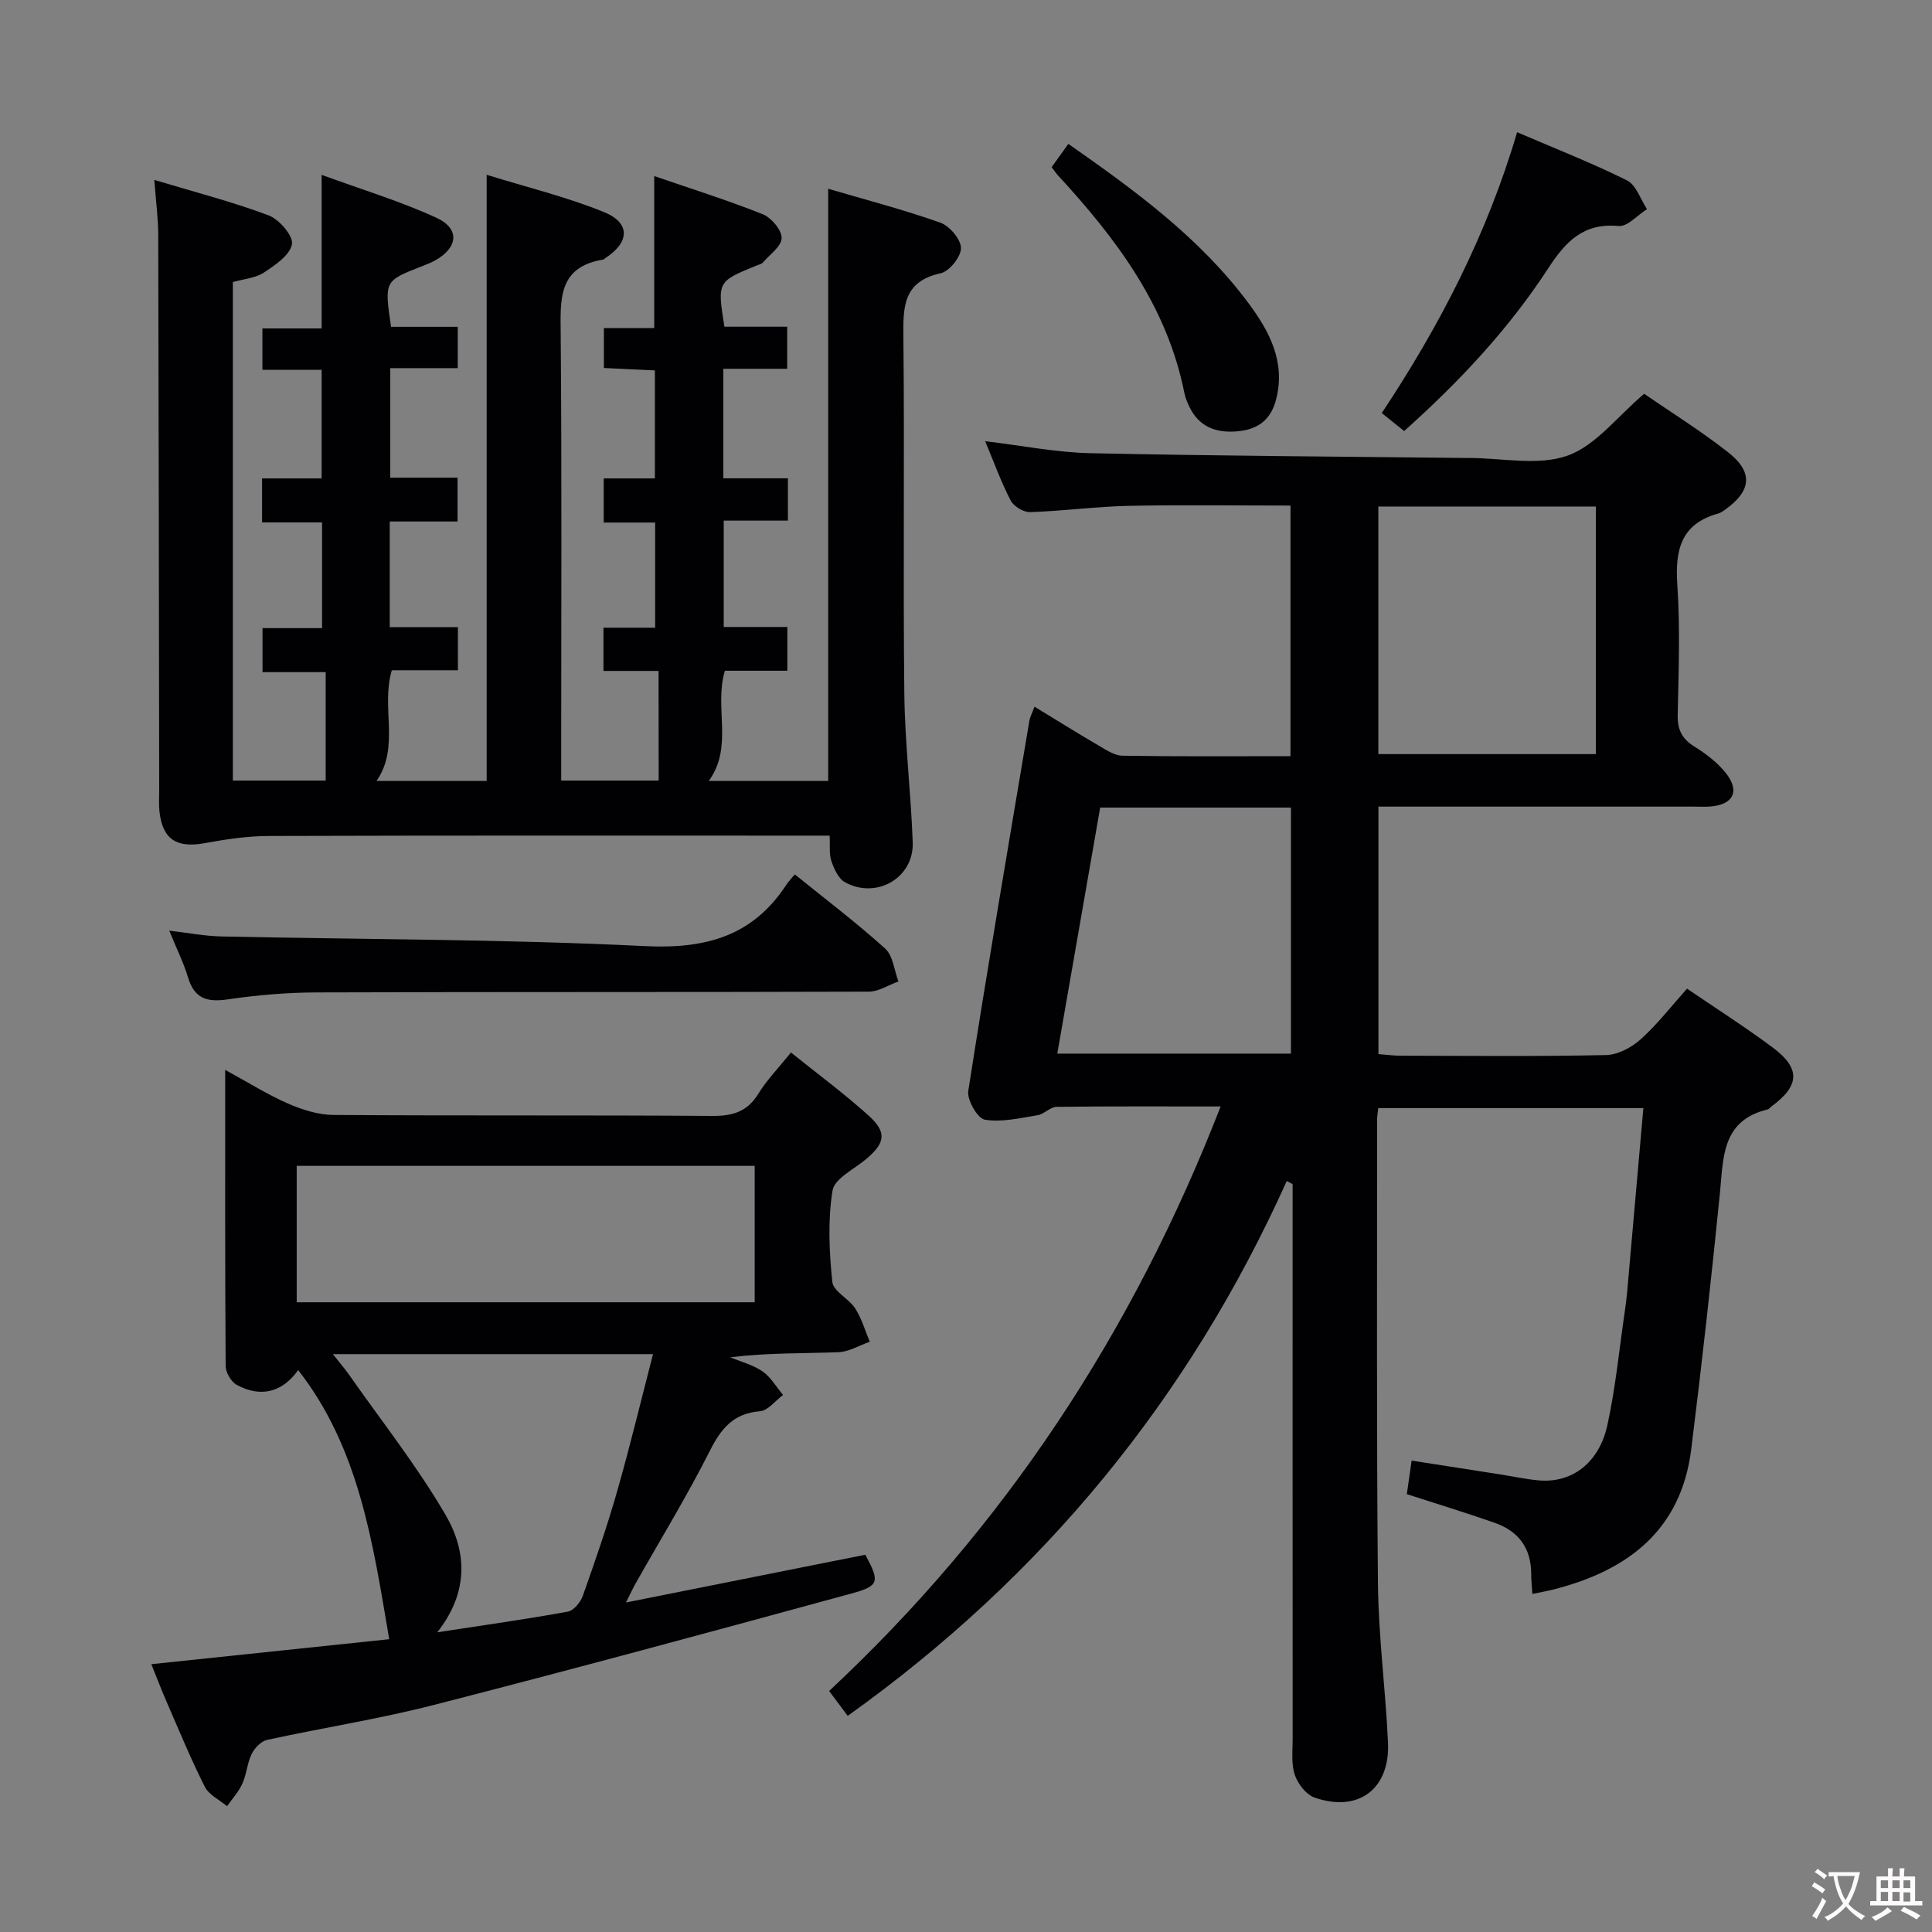 <svg enable-background="new 0 0 400 400" viewBox="0 0 400 400" xmlns="http://www.w3.org/2000/svg"><rect x="0" y="0" width="400" height="400" fill="#808080" stroke="none"/><g fill="#010103"><path d="m252.72 229.08c-11.74 0-22.86-.06-33.97.08-1.31.02-2.56 1.51-3.93 1.73-3.63.59-7.42 1.51-10.92.93-1.5-.25-3.72-4.09-3.43-5.95 3.99-25.58 8.35-51.1 12.65-76.63.13-.79.55-1.53 1.06-2.93 4.59 2.79 8.88 5.48 13.25 8.03 1.55.9 3.28 2.09 4.94 2.12 11.47.19 22.94.1 34.81.1 0-17.45 0-34.48 0-51.89-11.31 0-22.42-.17-33.52.06-6.8.15-13.59 1.08-20.39 1.3-1.35.04-3.39-1.19-4.02-2.4-1.98-3.81-3.45-7.9-5.28-12.29 7.48.89 14.62 2.33 21.79 2.49 25.97.56 51.95.7 77.93.99h.5c6.83 0 14.26 1.67 20.33-.48 5.85-2.07 10.31-8.09 15.88-12.81 5.39 3.72 11.61 7.58 17.34 12.07 5.34 4.18 4.9 8.06-.67 11.99-.4.29-.84.59-1.3.72-7.73 2.12-8.99 7.52-8.5 14.75.61 8.96.27 17.99.08 26.99-.06 3.03.89 4.92 3.46 6.52 2.37 1.47 4.72 3.26 6.45 5.41 3.05 3.78 1.63 6.63-3.16 7-1.16.09-2.33.02-3.5.02-19.83 0-39.66 0-59.49 0-1.81 0-3.61 0-5.72 0v51.24c1.47.11 3.05.33 4.63.33 14.17.03 28.33.17 42.49-.13 2.43-.05 5.26-1.55 7.14-3.23 3.44-3.08 6.3-6.8 9.63-10.52 6.1 4.16 12.12 7.99 17.82 12.25 5.75 4.31 5.49 7.88-.38 12.17-.27.2-.5.53-.79.6-9.52 2.3-9.11 10.01-9.85 17.42-1.77 17.67-3.73 35.32-5.93 52.93-2.08 16.67-13.01 25.03-28.3 28.97-1.43.37-2.88.62-4.59.97-.09-1.51-.25-2.81-.24-4.11.01-5.34-2.63-8.88-7.53-10.6-5.93-2.08-11.94-3.91-18.22-5.94.29-2.03.58-4.1.99-6.95 6.19.97 12.33 1.92 18.47 2.88 2.62.41 5.23.99 7.87 1.22 6.78.6 12.45-3.55 14.18-11.4 1.71-7.76 2.46-15.72 3.62-23.6.19-1.31.36-2.63.48-3.96 1.12-12.57 2.22-25.15 3.36-38.12-18.5 0-36.54 0-54.89 0-.09.9-.24 1.69-.24 2.49.02 32-.13 63.99.18 95.99.11 10.96 1.58 21.9 2.08 32.86.44 9.65-6.15 14.58-15.22 11.4-1.74-.61-3.46-2.85-4.08-4.71-.76-2.27-.44-4.94-.44-7.43-.02-36.5-.01-72.99-.01-109.49 0-1.79 0-3.58 0-5.37-.4-.21-.8-.43-1.21-.64-20.26 45-50.4 81.8-90.9 110.73-1.1-1.47-2.31-3.09-3.85-5.15 36.39-33.95 62.89-74.3 81.06-121.02zm77.68-124.21c-15.39 0-30.24 0-45.03 0v51.26h45.03c0-17.26 0-34.04 0-51.26zm-111.5 113.27h48.38c0-17.21 0-33.97 0-50.94-13.24 0-26.18 0-39.5 0-2.94 16.9-5.87 33.69-8.88 50.94z"/><path d="m136.35 138.91c-4.48 0-7.78 0-11.41 0 0-3.02 0-5.72 0-8.95h10.7c0-7.43 0-14.34 0-21.77-3.43 0-6.84 0-10.65 0 0-3.2 0-5.91 0-9.14h10.6c0-7.58 0-14.67 0-22.36-3.3-.16-6.71-.32-10.56-.5 0-2.62 0-5.16 0-8.27h10.42c0-10.6 0-20.64 0-31.47 7.6 2.62 15.14 4.98 22.46 7.9 1.78.71 3.92 3.23 3.92 4.92.01 1.69-2.43 3.41-3.86 5.06-.3.34-.87.46-1.34.65-8.13 3.32-8.13 3.32-6.65 12.66h13v8.71c-4.38 0-8.62 0-13.22 0v22.68h13.37v8.76c-4.31 0-8.57 0-13.29 0v22.02h13.17v9.06c-4.35 0-8.63 0-12.93 0-2.29 7.61 1.84 15.71-3.34 22.82h24.73c0-40.65 0-81.19 0-122.61 7.82 2.3 15.63 4.33 23.2 7.01 1.92.68 4.26 3.43 4.29 5.26.03 1.78-2.39 4.82-4.19 5.22-7.94 1.73-7.79 7.15-7.73 13.48.25 24.49-.08 48.99.19 73.49.11 10.29 1.37 20.57 1.74 30.87.26 7.33-7.49 11.84-14.03 8.25-1.35-.74-2.25-2.76-2.81-4.38-.5-1.48-.25-3.21-.36-5.27-2.04 0-3.84 0-5.64 0-36.83 0-73.65-.05-110.48.07-4.43.01-8.91.69-13.29 1.49-5.76 1.05-8.68-.76-9.34-6.49-.17-1.48-.06-3-.06-4.5-.06-38.33-.1-76.65-.2-114.98-.01-3.44-.48-6.87-.81-11.35 8.34 2.51 16.16 4.52 23.67 7.34 2.19.82 5.15 4.29 4.83 5.98-.44 2.28-3.5 4.34-5.84 5.88-1.72 1.13-4.08 1.29-6.4 1.95v103.21h19.22c0-7.34 0-14.71 0-22.45-4.82 0-8.76 0-13.08 0 0-3.08 0-5.8 0-9.11h12.33c0-7.49 0-14.41 0-21.89-4.01 0-8.08 0-12.42 0 0-3.27 0-5.99 0-9.11h12.33c0-7.6 0-14.82 0-22.49-3.99 0-7.94 0-12.26 0 0-2.99 0-5.55 0-8.56h12.26c0-10.47 0-20.51 0-31.8 8.51 3.12 16.41 5.49 23.81 8.91 4.89 2.26 4.42 6.22-.39 8.85-.87.48-1.81.83-2.74 1.2-7.7 3.01-7.7 3.01-6.31 12.5h13.81v8.56c-4.51 0-9.05 0-13.97 0v22.68h13.93v9.07c-4.63 0-9.21 0-14.04 0v21.88h14.12v8.92c-4.49 0-9.07 0-13.69 0-2.3 7.7 1.74 15.78-3.16 22.92h22.8c0-41.57 0-82.97 0-125.5 8.35 2.59 16.55 4.57 24.27 7.71 5.57 2.27 5.35 6.27.25 9.57-.14.09-.26.25-.41.27-9.43 1.55-8.84 8.37-8.78 15.58.24 28.83.1 57.66.1 86.48v5.81h20.18c-.02-7.29-.02-14.66-.02-22.7z"/><path d="m163.76 217.91c5.58 4.49 11.08 8.54 16.12 13.1 3.81 3.45 3.38 5.65-.56 8.97-2.48 2.09-6.55 4.03-6.95 6.51-1 6.17-.69 12.65-.05 18.91.2 1.96 3.42 3.45 4.74 5.5 1.34 2.08 2.04 4.58 3.02 6.89-2.17.76-4.31 2.09-6.51 2.17-7.32.28-14.65.1-22.36 1.05 2.25.95 4.72 1.58 6.69 2.94 1.71 1.19 2.83 3.21 4.22 4.86-1.59 1.18-3.1 3.24-4.77 3.37-5.52.45-8.05 3.57-10.4 8.23-4.71 9.34-10.19 18.28-15.34 27.4-.55.97-1.01 1.98-2.01 3.97 17.13-3.42 33.35-6.66 49.55-9.89 3 5.56 2.96 6.44-2.83 8.02-28.79 7.86-57.59 15.66-86.49 23.08-11.38 2.92-23.05 4.73-34.54 7.24-1.24.27-2.59 1.69-3.19 2.92-.93 1.9-1.04 4.19-1.92 6.13-.76 1.69-2.09 3.12-3.17 4.67-1.57-1.32-3.76-2.33-4.61-4.02-2.91-5.78-5.38-11.78-7.96-17.72-1.11-2.55-2.1-5.16-3.11-7.66 16.72-1.76 33.18-3.49 49.25-5.17-3.38-19.97-6.22-39.57-18.85-55.72-3.23 4.56-7.73 5.8-12.73 3.05-1.15-.64-2.27-2.54-2.28-3.87-.14-20.12-.1-40.24-.1-61.33 4.93 2.69 8.84 5.15 13.03 6.98 2.93 1.27 6.23 2.33 9.37 2.35 26.16.18 52.32.01 78.48.2 4.24.03 7.23-.89 9.52-4.61 1.73-2.82 4.09-5.23 6.74-8.52zm-102.33 51.71h94.82c0-9.65 0-18.9 0-28.24-31.75 0-63.16 0-94.82 0zm29.1 68.33c9.73-1.49 18.42-2.71 27.04-4.28 1.21-.22 2.62-1.94 3.09-3.26 2.55-7.19 5.05-14.41 7.14-21.74 2.66-9.3 4.91-18.71 7.4-28.31-22.43 0-43.98 0-66.28 0 1.4 1.78 2.45 2.98 3.36 4.28 6.75 9.63 14.09 18.91 19.99 29.04 4.32 7.42 4.9 15.87-1.74 24.27z"/><path d="m164.56 181.04c6.42 5.19 12.79 10.01 18.7 15.35 1.63 1.48 1.87 4.5 2.75 6.81-2.04.73-4.07 2.1-6.11 2.11-38.13.13-76.27.03-114.4.16-6.12.02-12.29.55-18.35 1.44-4.26.63-6.91-.15-8.22-4.54-.89-2.99-2.31-5.82-3.89-9.69 4.04.47 7.35 1.12 10.68 1.2 29.26.63 58.55.56 87.77 2 12.57.62 22.31-2.01 29.31-12.69.43-.69 1.03-1.28 1.76-2.15z"/><path d="m314.1 27.37c8.21 3.53 15.64 6.43 22.75 9.98 1.9.95 2.79 3.91 4.14 5.95-1.96 1.23-4.03 3.66-5.86 3.49-7.3-.67-10.96 3.19-14.6 8.78-8.2 12.59-18.44 23.51-29.82 33.67-1.56-1.25-2.95-2.37-4.63-3.72 11.99-18.07 21.81-37.01 28.02-58.15z"/><path d="m217.73 34.61c1.15-1.6 2.2-3.06 3.46-4.82 13.84 9.68 27.24 19.45 37.29 32.97 4.3 5.78 7.7 12.07 5.75 19.85-1.09 4.35-3.83 6.35-8.15 6.7-4.42.36-7.87-.97-9.86-5.15-.43-.9-.82-1.84-1.01-2.81-3.59-18.02-14.13-31.99-26.21-45.08-.33-.36-.6-.78-1.27-1.66z"/></g><path d="m377.9 391.2c-.2.3-.4.5-.6.8-.7-.6-1.4-1-2.2-1.5.2-.3.4-.5.5-.8.6.4 1.4.8 2.3 1.5zm-1.8 6.1c-.2-.2-.5-.4-.9-.6.4-.6.8-1.2 1.2-1.9s.7-1.3.9-1.9c.3.3.5.5.8.7-.7 1.3-1.4 2.6-2 3.7zm2.2-9c-.3.3-.5.5-.6.8-.6-.6-1.3-1.1-2-1.5.3-.3.5-.5.6-.7.6.5 1.3.9 2 1.4zm.3.2v-.9h2 4.5c-.3 1.3-.6 2.5-1 3.6s-.9 2.1-1.4 3c.4.5 1 1 1.6 1.4s1.2.8 1.9 1.1c-.3.2-.5.4-.8.8-.4-.3-1-.7-1.6-1.2s-1.2-1.1-1.6-1.6c-.5.6-1.1 1.1-1.7 1.6s-1.4.9-2.1 1.4c-.1-.3-.3-.5-.7-.8.6-.2 1.2-.5 1.9-1s1.4-1.1 2-1.8c-.5-.8-.9-1.6-1.2-2.5s-.6-2-.8-3.2c-.4.1-.7.1-1 .1zm2.5 2.7c.3 1 .7 1.7 1 2.2.3-.5.6-1.1 1-2s.6-1.9.9-3h-3.2-.4c.1.9.3 1.8.7 2.8z" fill="#fcfafa"/><path d="m396.5 388.5v1.5 3.6h1.5v.9c-.4 0-1 0-1.7 0h-7.9c-.5 0-.9 0-1.2 0v-.9h1.3v-3.5c0-.7 0-1.2 0-1.6h2.4c0-.8 0-1.4 0-1.7h1c0 .3-.1.8-.1 1.7h1.5c0-.8 0-1.4 0-1.7h1c0 .3-.1.9-.1 1.7zm-8.2 9.2c-.2-.3-.5-.5-.8-.8.8-.3 1.4-.6 1.9-.9s1-.7 1.4-1.1c.3.3.6.5.9.8-1.6 1-2.8 1.6-3.4 2zm2.6-6.8v-1.6h-1.5v1.6zm0 2.7v-1.9h-1.5v1.9zm2.4-2.7v-1.6h-1.5v1.6zm0 2.7v-1.9h-1.5v1.9zm.2 2 .7-.8c.4.2.9.5 1.6.8s1.3.7 1.8 1c-.3.3-.5.5-.8.8-.4-.3-1.5-1-3.3-1.8zm2-4.7v-1.6h-1.4v1.6zm0 2.8v-1.9h-1.4v1.9z" fill="#fcfafa"/></svg>